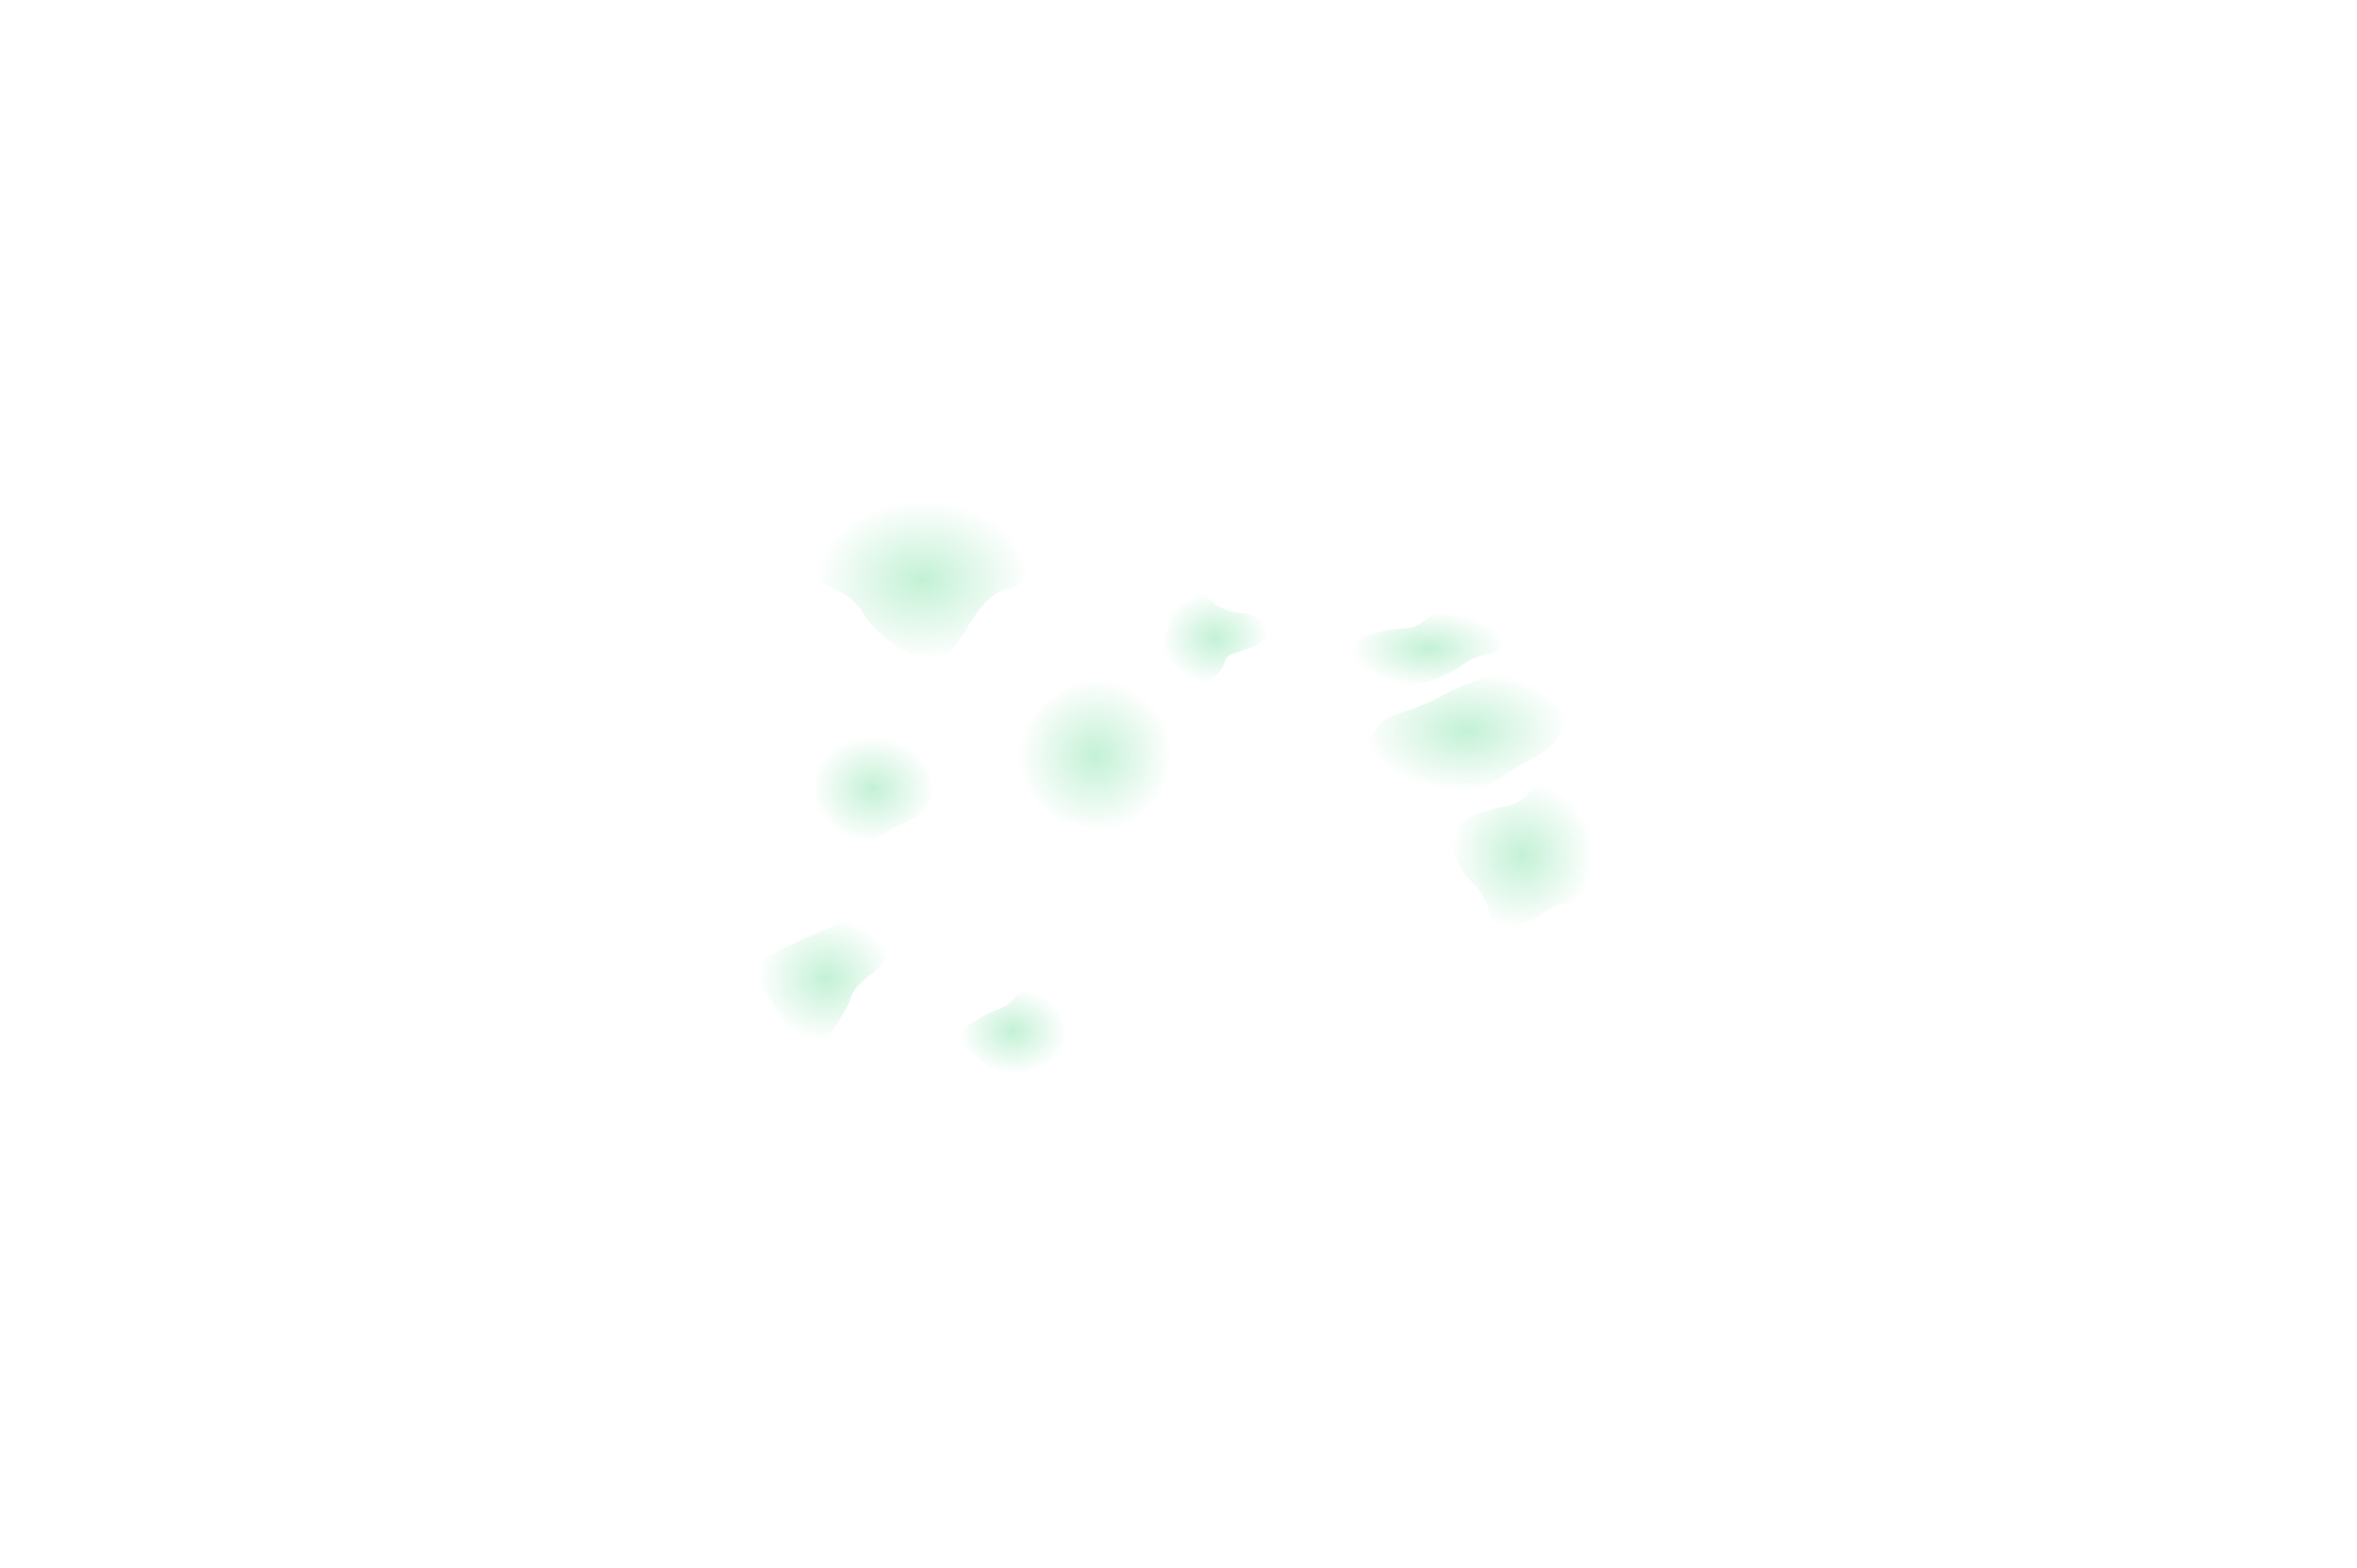 <svg xmlns="http://www.w3.org/2000/svg" width="4018" height="2672" fill="none" viewBox="0 0 4018 2672"><path fill="url(#a)" d="M1849 1159.4c-8.06 2.26-14.95 6.28-28.72 14.37-14.5 8.53-34.48 20.25-53.33 41.07-14.13 15.61-26.07 28.79-30.77 49.29-1.29 5.64-2.4 13.41 8.2 65.71 9.54 47 12.64 51.62 16.41 55.44 12.13 12.22 19.8 4.54 65.65 16.43 29.78 7.72 42.89 15.22 71.79 16.43 14.2.6 21.64-.76 26.67-2.05 4.43-1.13 28.61-7.36 43.07-28.75 3.63-5.38 7.2-19.33 14.36-47.23 2.98-11.58 3.82-16.21 8.21-32.86 1.66-6.32 2.75-10.16 4.1-16.43 2.01-9.24 3.49-16.03 4.1-24.64.39-5.58 1.11-16.88-2.05-30.8 0 0-2.83-12.47-8.2-22.59-11.16-21.05-34.77-30.25-63.59-41.07-31.1-11.66-51.7-19.08-75.9-12.32"/><path fill="url(#b)" d="M1522.85 1257.97c-12.23-2.55-7.63.61-53.34-2.06-17.6-1.02-25.02-1.89-36.92 0-11.53 1.83-25.35 4.03-34.87 12.32-20.1 17.54-12.7 55.18-8.21 78.04 5.5 27.93 12.58 63.9 43.08 80.08 23.45 12.45 48.68 6.78 51.28 6.16 15.88-3.77 18.61-10.65 55.39-28.74 18.36-9.04 18.81-7.89 24.61-12.33 24.9-19.07 28.53-49.51 28.72-51.33.55-5.3 2.34-28.12-12.31-49.29-16.9-24.41-44.24-30.1-57.43-32.85"/><path fill="url(#c)" d="M1412.08 1582.42c-12.21 4.89-27.8 11.38-69.75 30.8-41.51 19.22-44.61 21.38-47.18 26.7-9.94 20.57 7.37 48.15 28.72 82.14 12.74 20.29 22.73 29.96 32.82 36.96 11.72 8.11 23.31 16.16 36.93 14.38 20.32-2.67 32.98-25.61 47.18-51.34 12.3-22.32 7.2-21.75 16.41-34.91 16-22.84 30.07-22.63 51.28-49.29 9.43-11.86 15.18-19.28 16.41-30.8 1.7-15.89-5.64-35.28-20.52-43.12-3.3-1.75-11.67-5.38-43.07 2.05-16.74 3.97-29.93 8.69-49.23 16.43"/><path fill="url(#d)" d="M1697.21 1722.06c-11.06 4.86-22.73 9.98-32.82 16.43-15.59 9.93-27.66 17.64-28.72 28.74-1.4 14.52 16.78 27.11 36.92 41.07 15.16 10.52 25.23 17.5 41.03 20.54 25.35 4.89 45.78-4.19 59.48-10.27 18.87-8.36 40.02-17.74 45.13-36.96 2.3-8.63-1.89-20.8-10.26-45.18-7.5-21.87-11.4-32.94-18.46-39.01-12.94-11.18-35.09-16.45-49.23-8.22-10.23 5.98-9.29 14.97-24.61 24.64-4.86 3.06-5.58 2.55-18.46 8.22"/><path fill="url(#e)" d="M2037.72 1009.49c-4.84-.84-23.67-4.06-32.82 6.16-4.47 5.01-6.1 12.65-8.21 22.59-1.39 6.59-1.76 11.4-2.05 14.38-1.33 14.02-3.71 18.73-8.2 39.01-5.44 24.58-8.17 36.86-6.16 43.13 6.18 19.16 28.08 27.16 32.82 28.75 25.19 8.37 47.14-4.56 53.34-8.22 8.82-5.19 13.14-10.72 14.35-12.32 6.04-8.01 4.85-12.38 8.21-18.48 7.9-14.27 25.33-9.9 55.38-26.7 16.87-9.42 18.16-14.6 18.47-16.42 2.21-13.37-19.33-26.74-22.57-28.75-20.92-12.98-29.35-4.27-53.33-14.38-25.48-10.74-25.77-24.7-49.23-28.75"/><path fill="url(#f)" d="M2450.03 1046.46c-14.01 4.6-19.88 10.9-28.72 16.42-21.15 13.23-30.3 3.89-69.75 14.38-25.19 6.69-39.13 10.41-45.12 22.59-8.19 16.63 2.79 40.35 16.41 53.39 19.79 18.95 47.44 17.56 69.74 16.43 41.07-2.08 73.13-19.63 82.05-24.65 19.98-11.21 23.34-17.9 43.08-24.64 20-6.84 30.05-4.58 38.97-14.37 8.86-9.74 11.88-26.18 6.16-39.02-6.26-14.04-20.76-18.71-32.82-22.59-14.55-4.68-27.47-3.8-53.34-2.05-16.78 1.13-23.14 2.94-26.66 4.11"/><path fill="url(#g)" d="M2501.31 1165.56c-41.93 16.35-37.79 21.07-84.11 39.02-38.87 15.07-47.75 14.04-61.53 26.69-23.14 21.21-39.02 61.5-24.62 86.25 10.65 18.27 38.54 21.09 94.36 26.69 51.55 5.18 77.33 7.77 104.61-2.05 22.92-8.25 16.23-12.57 82.06-49.28 13.8-7.7 22.64-12.28 32.82-22.59 5.41-5.51 24.71-25.63 28.71-57.5 1.58-12.51 3.8-30.19-6.15-45.18-13.95-21.02-42.81-23.22-61.54-24.64-38.27-2.89-67.79 8.24-104.61 22.59"/><path fill="url(#h)" d="M2624.39 1333.95c-15.33 5.5-12.6 17.12-32.83 30.8-19.56 13.22-29.21 7.17-61.53 18.48-26.55 9.28-48.11 16.84-55.39 34.91-8.68 21.56 7.26 47.48 18.46 65.71 15.98 26 24.91 23.25 36.93 47.23 13.62 27.15 7.67 41.59 20.51 49.29 12.33 7.39 28.9.76 51.28-8.22 34.87-13.98 35.65-26.14 61.54-30.8 18.89-3.41 26.42 1.64 36.92-6.16 12.47-9.28 14.87-26.12 16.41-36.96 2.73-19.18-.67-33.29-4.1-49.29-15.02-70.29-7.65-71.99-18.46-86.24-16.27-21.44-47.49-36.76-69.74-28.75"/><path fill="url(#i)" d="M1641.82 1081.37c-13.76 20.28-24.23 35.73-41.03 41.07-13.99 4.45-26.31-.04-43.07-6.16-10.26-3.74-31.96-12.96-59.49-39.02-32.45-30.72-24.23-38.69-49.23-57.5-28.06-21.109-47.1-17.6-55.39-36.962-7.71-18.029 1.6-37.825 4.11-43.123 6.64-14.108 16.31-21.603 57.43-47.231 34.98-21.787 52.48-32.691 59.49-34.909 13.27-4.21 12.6-1.684 84.1-4.107 33.52-1.15 45.81-2.115 65.64 2.054 13.91 2.915 26.73 5.606 41.03 14.374 38.46 23.574 46.5 65.876 47.18 69.819 2.65 15.278 5.7 32.856-4.1 47.23-13.73 20.125-35.92 9.529-63.59 34.905-11.1 10.19-20.35 23.66-26.67 32.86-9.19 13.39-8.45 14.97-16.41 26.7"/><defs><radialGradient id="a" cx="0" cy="0" r="1" gradientTransform="matrix(0 130.728 -131.863 0 1867.24 1287.56)" gradientUnits="userSpaceOnUse"><stop stop-color="#38D175" stop-opacity=".3"/><stop offset="1" stop-color="#38D175" stop-opacity="0"/></radialGradient><radialGradient id="b" cx="0" cy="0" r="1" gradientTransform="matrix(0 89.768 -104.286 0 1488.68 1344.57)" gradientUnits="userSpaceOnUse"><stop stop-color="#38D175" stop-opacity=".3"/><stop offset="1" stop-color="#38D175" stop-opacity="0"/></radialGradient><radialGradient id="c" cx="0" cy="0" r="1" gradientTransform="matrix(0 106.074 -116.434 0 1408.7 1667.57)" gradientUnits="userSpaceOnUse"><stop stop-color="#38D175" stop-opacity=".3"/><stop offset="1" stop-color="#38D175" stop-opacity="0"/></radialGradient><radialGradient id="d" cx="0" cy="0" r="1" gradientTransform="matrix(0 72.522 -91.632 0 1727.22 1757.71)" gradientUnits="userSpaceOnUse"><stop stop-color="#38D175" stop-opacity=".3"/><stop offset="1" stop-color="#38D175" stop-opacity="0"/></radialGradient><radialGradient id="e" cx="0" cy="0" r="1" gradientTransform="rotate(90 492 1579.31)scale(78.967 91.692)" gradientUnits="userSpaceOnUse"><stop stop-color="#38D175" stop-opacity=".3"/><stop offset="1" stop-color="#38D175" stop-opacity="0"/></radialGradient><radialGradient id="f" cx="0" cy="0" r="1" gradientTransform="matrix(0 64.648 -131.071 0 2434.7 1105.59)" gradientUnits="userSpaceOnUse"><stop stop-color="#38D175" stop-opacity=".3"/><stop offset="1" stop-color="#38D175" stop-opacity="0"/></radialGradient><radialGradient id="g" cx="0" cy="0" r="1" gradientTransform="matrix(0 103.15 -174.722 0 2500.27 1245.66)" gradientUnits="userSpaceOnUse"><stop stop-color="#38D175" stop-opacity=".3"/><stop offset="1" stop-color="#38D175" stop-opacity="0"/></radialGradient><radialGradient id="h" cx="0" cy="0" r="1" gradientTransform="matrix(0 125.88 -122.765 0 2594.92 1457.67)" gradientUnits="userSpaceOnUse"><stop stop-color="#38D175" stop-opacity=".3"/><stop offset="1" stop-color="#38D175" stop-opacity="0"/></radialGradient><radialGradient id="i" cx="0" cy="0" r="1" gradientTransform="scale(182.299 135.898)rotate(90 .678 7.95)" gradientUnits="userSpaceOnUse"><stop stop-color="#38D175" stop-opacity=".3"/><stop offset="1" stop-color="#38D175" stop-opacity="0"/></radialGradient></defs></svg>